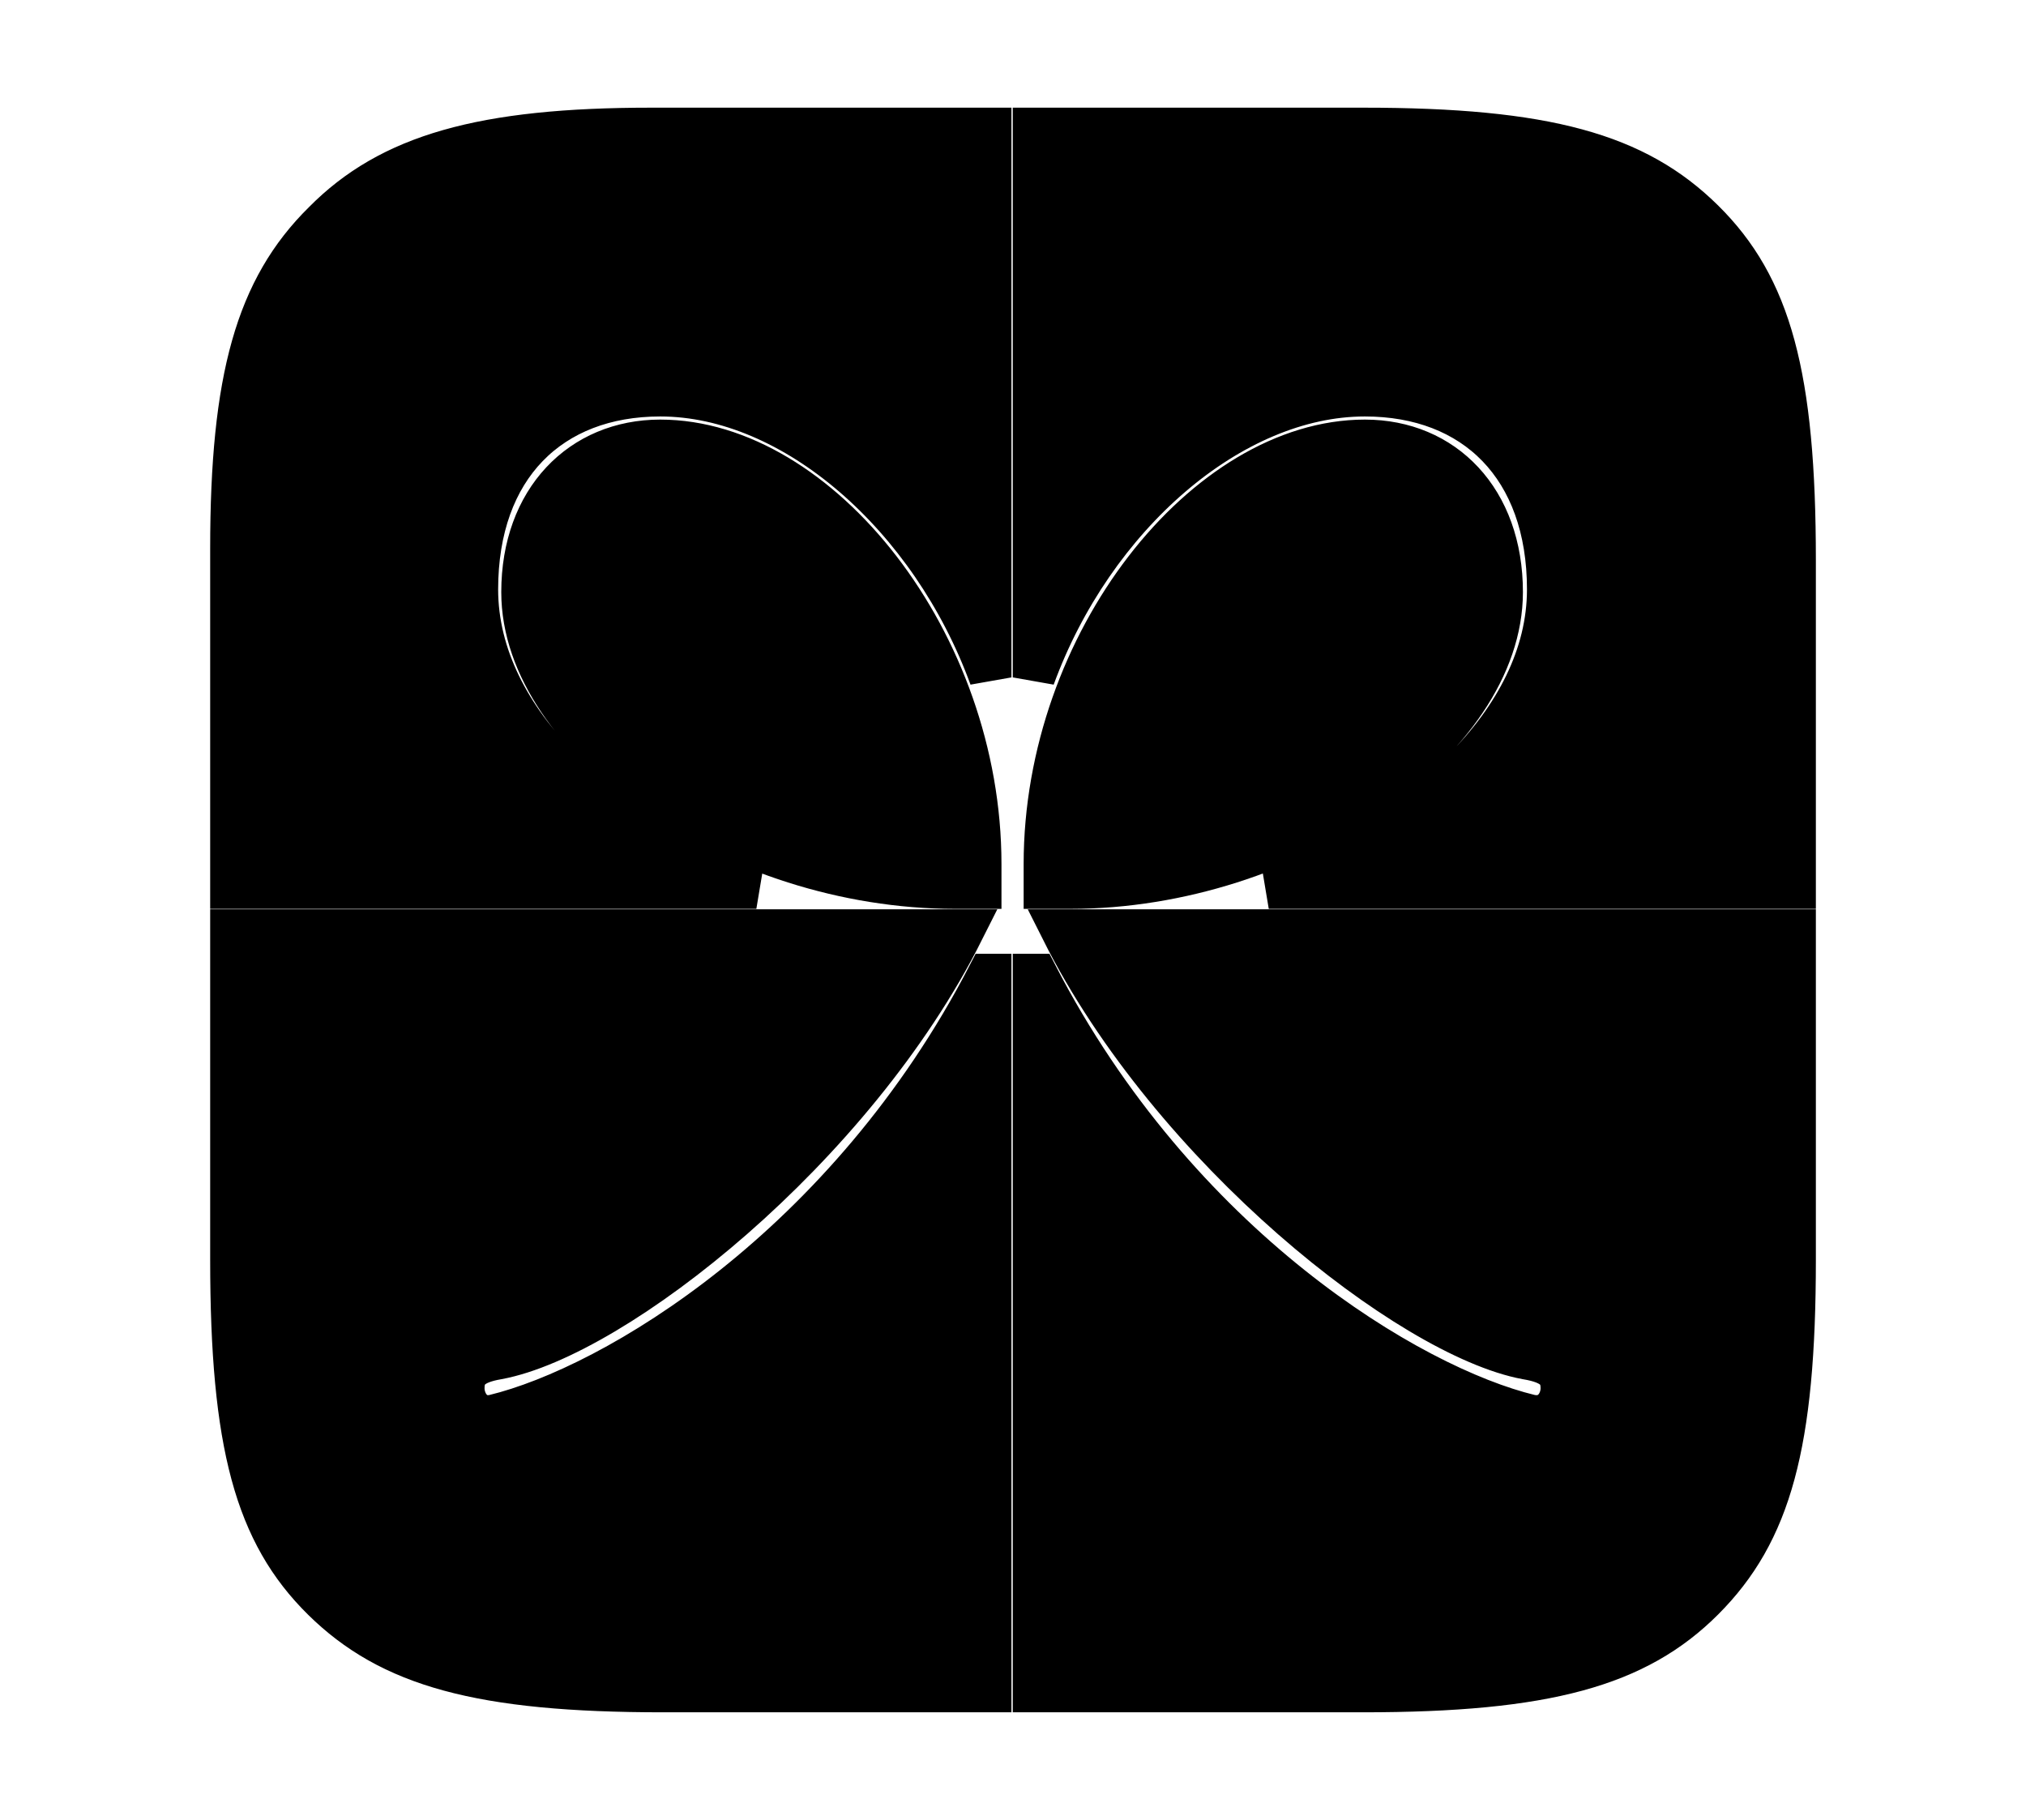 <svg width='47.996px' height='43.119px' direction='ltr' xmlns='http://www.w3.org/2000/svg' version='1.1'>
<g fill-rule='nonzero' transform='scale(1,-1) translate(0,-43.119)'>
<path fill='black' stroke='black' fill-opacity='1.0' stroke-width='1.0' d='
    M 40.348,37.898
    C 38.758,39.467 36.631,40.068 32.291,40.068
    L 24.492,40.068
    L 24.492,27.07
    C 25.889,30.895 29.176,33.752 32.334,33.752
    C 34.934,33.752 36.674,32.055 36.674,29.154
    C 36.674,26.018 33.559,23.289 30.057,22.086
    L 42.518,22.086
    L 42.518,29.842
    C 42.518,34.225 41.938,36.33 40.348,37.898
    Z
    M 22.623,22.086
    L 23.225,22.086
    L 23.225,22.645
    C 23.225,27.908 19.4,32.678 15.641,32.678
    C 13.771,32.678 12.375,31.281 12.375,29.09
    C 12.375,25.588 17.402,22.086 22.623,22.086
    Z
    M 25.352,22.086
    C 30.572,22.086 35.578,25.588 35.578,29.09
    C 35.578,31.281 34.203,32.678 32.334,32.678
    C 28.574,32.678 24.75,27.908 24.75,22.645
    L 24.75,22.086
    Z
    M 5.479,22.086
    L 17.918,22.086
    C 14.416,23.289 11.301,26.018 11.301,29.154
    C 11.301,32.055 13.041,33.752 15.641,33.752
    C 18.799,33.752 22.064,30.895 23.461,27.07
    L 23.461,40.068
    L 15.426,40.068
    C 11.43,40.068 9.238,39.445 7.67,37.855
    C 6.08,36.287 5.479,34.16 5.479,30.121
    Z
    M 36.158,10.936
    C 36.824,10.828 36.996,10.592 36.996,10.227
    C 36.996,9.883 36.738,9.475 36.244,9.582
    C 33.408,10.27 27.887,13.578 24.557,20.023
    L 24.492,20.023
    L 24.492,3.051
    L 32.291,3.051
    C 36.631,3.051 38.779,3.652 40.348,5.221
    C 41.938,6.811 42.518,8.895 42.518,13.277
    L 42.518,21.076
    L 25.158,21.076
    C 27.758,15.898 33.408,11.451 36.158,10.936
    Z
    M 7.648,5.221
    C 9.238,3.652 11.365,3.051 15.705,3.051
    L 23.461,3.051
    L 23.461,20.023
    L 23.418,20.023
    C 20.088,13.578 14.545,10.27 11.709,9.582
    C 11.236,9.475 10.979,9.883 10.979,10.227
    C 10.979,10.592 11.15,10.828 11.795,10.936
    C 14.566,11.451 20.217,15.898 22.816,21.076
    L 5.479,21.076
    L 5.479,13.277
    C 5.479,8.895 6.059,6.789 7.648,5.221
    Z
' />
</g>
</svg>